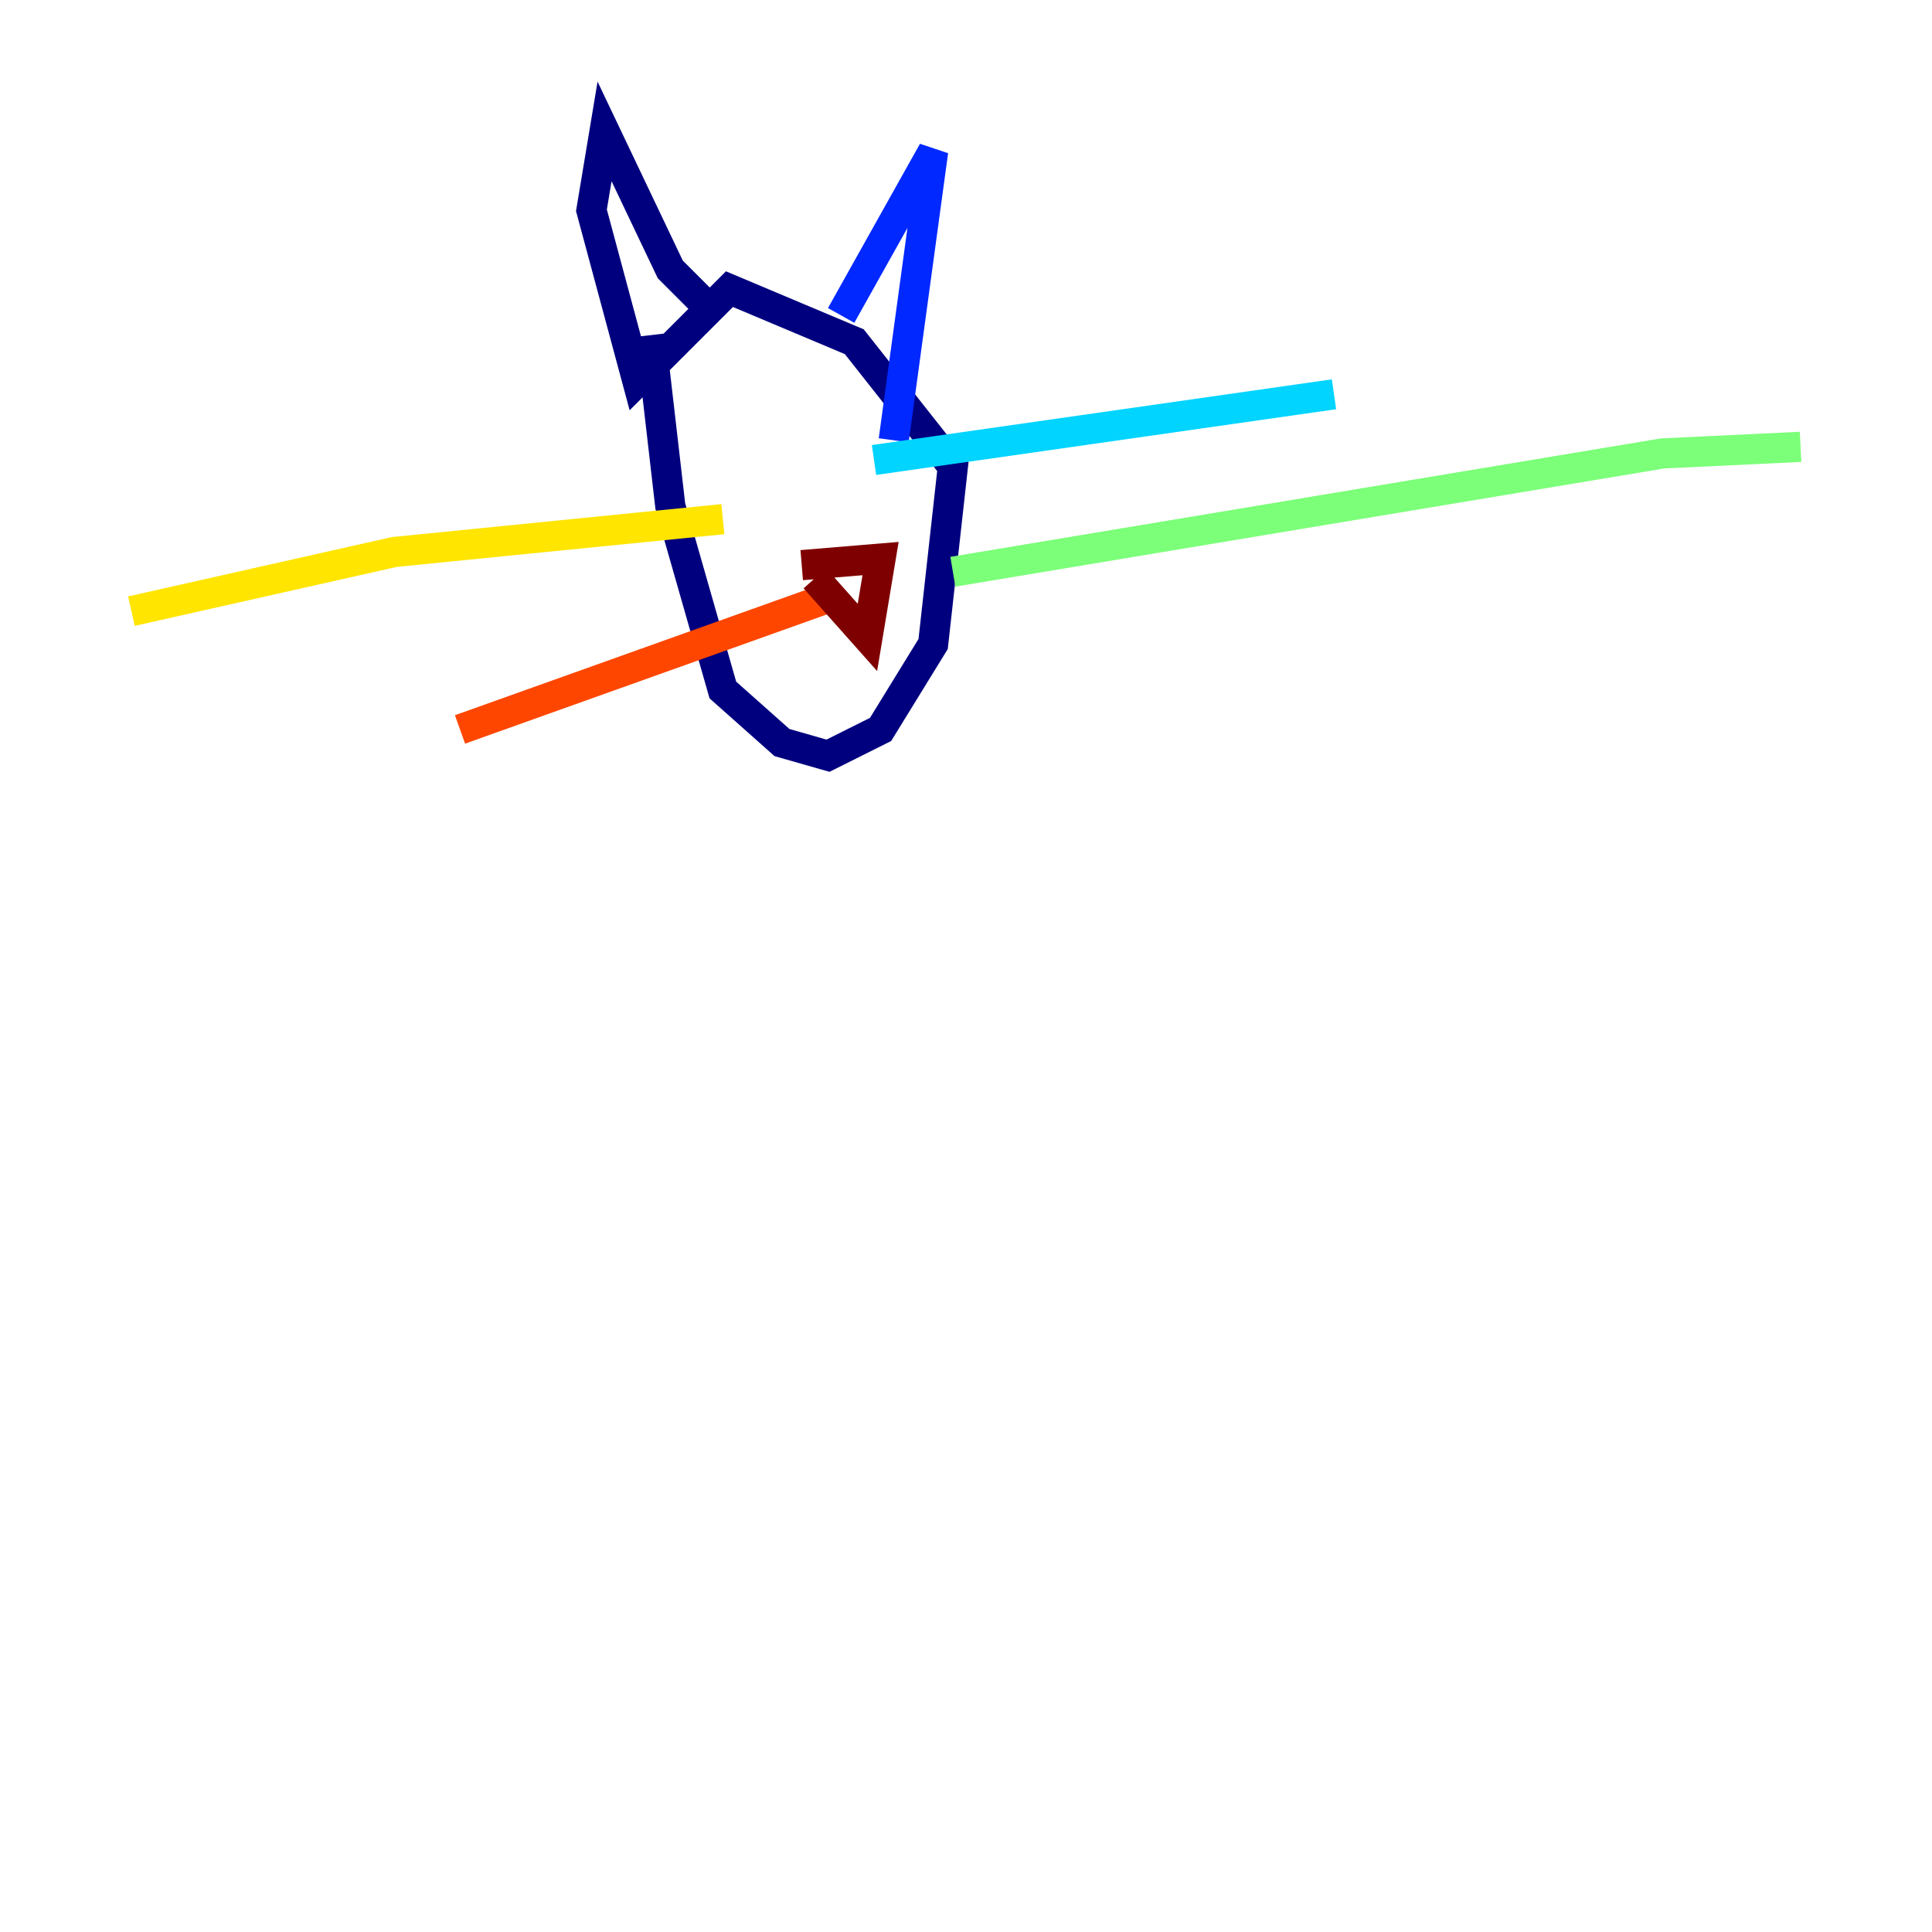<?xml version="1.0" encoding="utf-8" ?>
<svg baseProfile="tiny" height="128" version="1.2" viewBox="0,0,128,128" width="128" xmlns="http://www.w3.org/2000/svg" xmlns:ev="http://www.w3.org/2001/xml-events" xmlns:xlink="http://www.w3.org/1999/xlink"><defs /><polyline fill="none" points="43.102,22.204 44.408,33.524 47.891,45.714 51.809,49.197 54.857,50.068 58.34,48.327 61.823,42.667 63.129,30.912 56.599,22.64 48.327,19.157 42.231,25.252 39.184,13.932 40.054,8.707 44.408,17.85 47.456,20.898" stroke="#00007f" stroke-width="2" /><polyline fill="none" points="55.728,20.898 61.823,10.014 59.211,29.17" stroke="#0028ff" stroke-width="2" /><polyline fill="none" points="57.905,30.476 88.381,26.122" stroke="#00d4ff" stroke-width="2" /><polyline fill="none" points="63.129,37.878 110.15,30.041 119.293,29.605" stroke="#7cff79" stroke-width="2" /><polyline fill="none" points="47.891,34.395 26.122,36.571 8.707,40.49" stroke="#ffe500" stroke-width="2" /><polyline fill="none" points="54.857,39.619 30.476,48.327" stroke="#ff4600" stroke-width="2" /><polyline fill="none" points="53.116,37.442 58.34,37.007 57.469,42.231 53.986,38.313" stroke="#7f0000" stroke-width="2" /></svg>